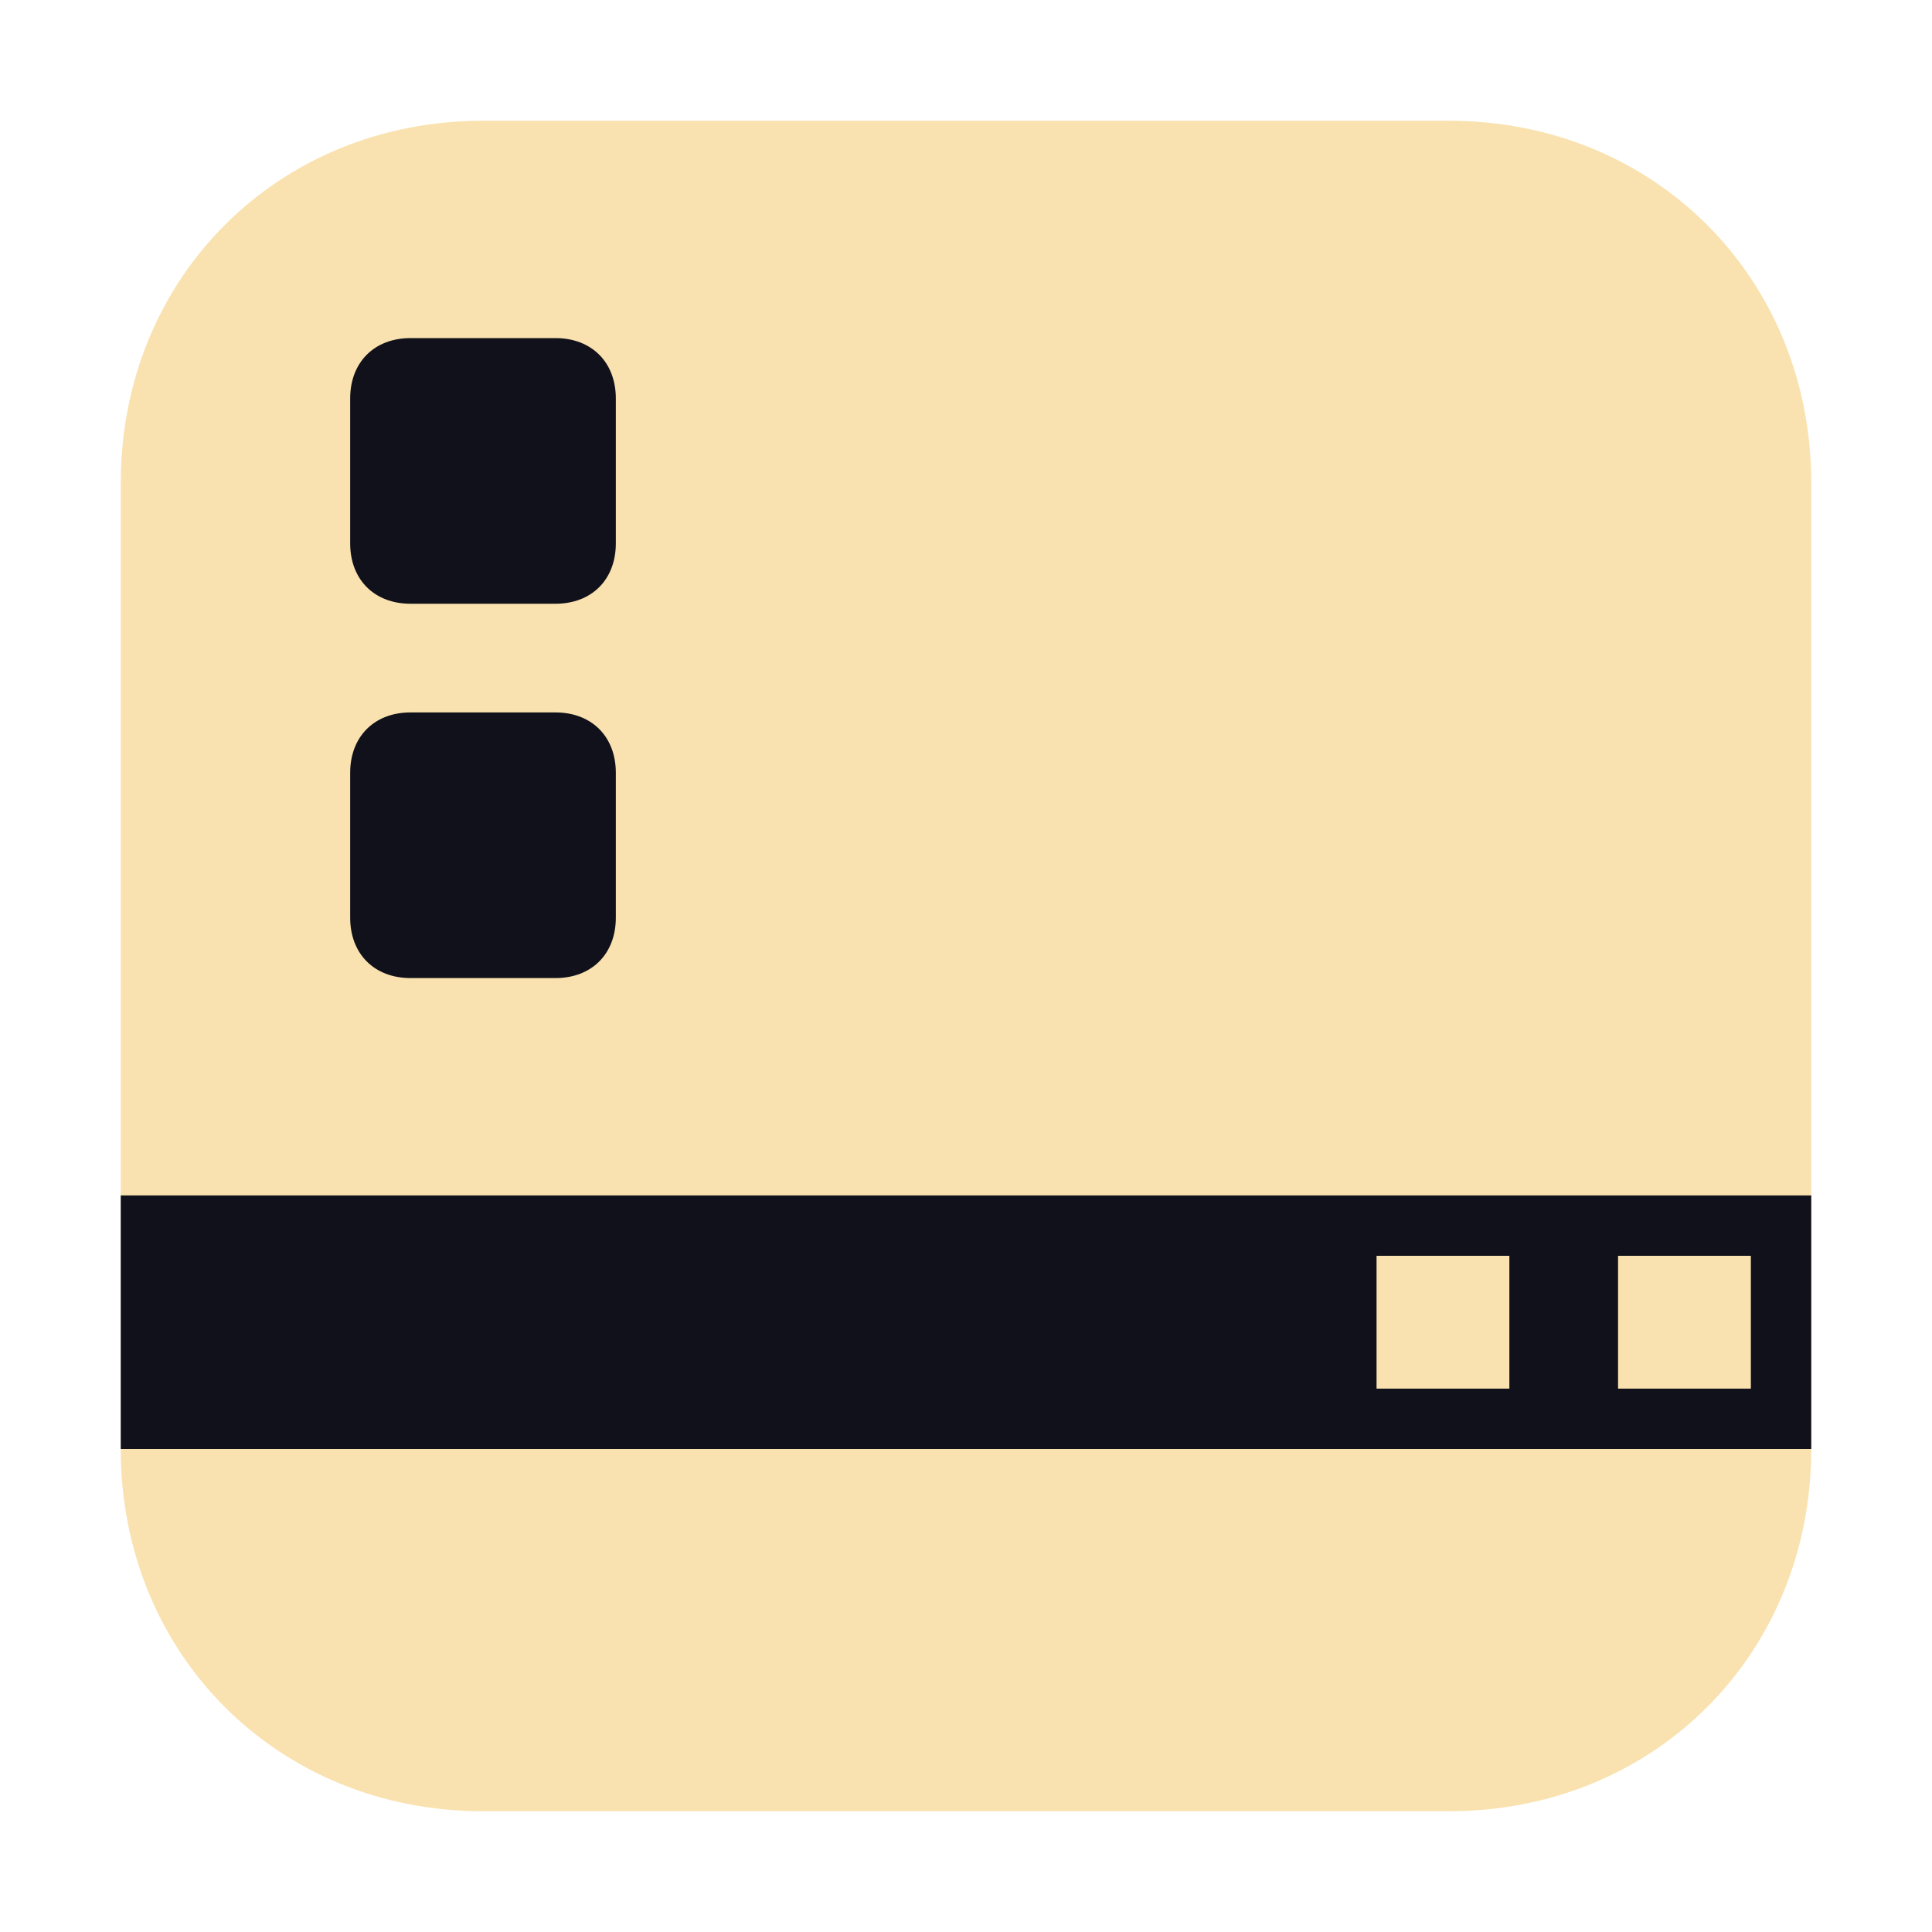 <?xml version="1.0" encoding="utf-8"?>
<!-- Generator: Adobe Illustrator 25.2.0, SVG Export Plug-In . SVG Version: 6.00 Build 0)  -->
<svg version="1.1" id="Layer_1_copy" xmlns="http://www.w3.org/2000/svg" xmlns:xlink="http://www.w3.org/1999/xlink" x="0px"
	 y="0px" viewBox="0 0 16 16" style="enable-background:new 0 0 16 16;" xml:space="preserve">
<style type="text/css">
	.st0{fill:#f9e2af;}
	.st1{fill:#11111b;}
</style>
<path class="st0" d="M4,1h8c1.7,0,3,1.3,3,3v8c0,1.7-1.3,3-3,3H4c-1.7,0-3-1.3-3-3V4C1,2.3,2.3,1,4,1z"/>
<path class="st1" d="M3.4,2.8h1.2c0.3,0,0.5,0.2,0.5,0.5v1.2C5.1,4.8,4.9,5,4.6,5H3.4C3.1,5,2.9,4.8,2.9,4.5V3.3
	C2.9,3,3.1,2.8,3.4,2.8z"/>
<path class="st1" d="M1,9.9V12h14V9.9H1z M12.5,11.5h-1.1v-1.1h1.1V11.5z M14.5,11.5h-1.1v-1.1h1.1V11.5z"/>
<path class="st1" d="M3.4,5.9h1.2c0.3,0,0.5,0.2,0.5,0.5v1.2c0,0.3-0.2,0.5-0.5,0.5H3.4c-0.3,0-0.5-0.2-0.5-0.5V6.4
	C2.9,6.1,3.1,5.9,3.4,5.9z"/>
</svg>
